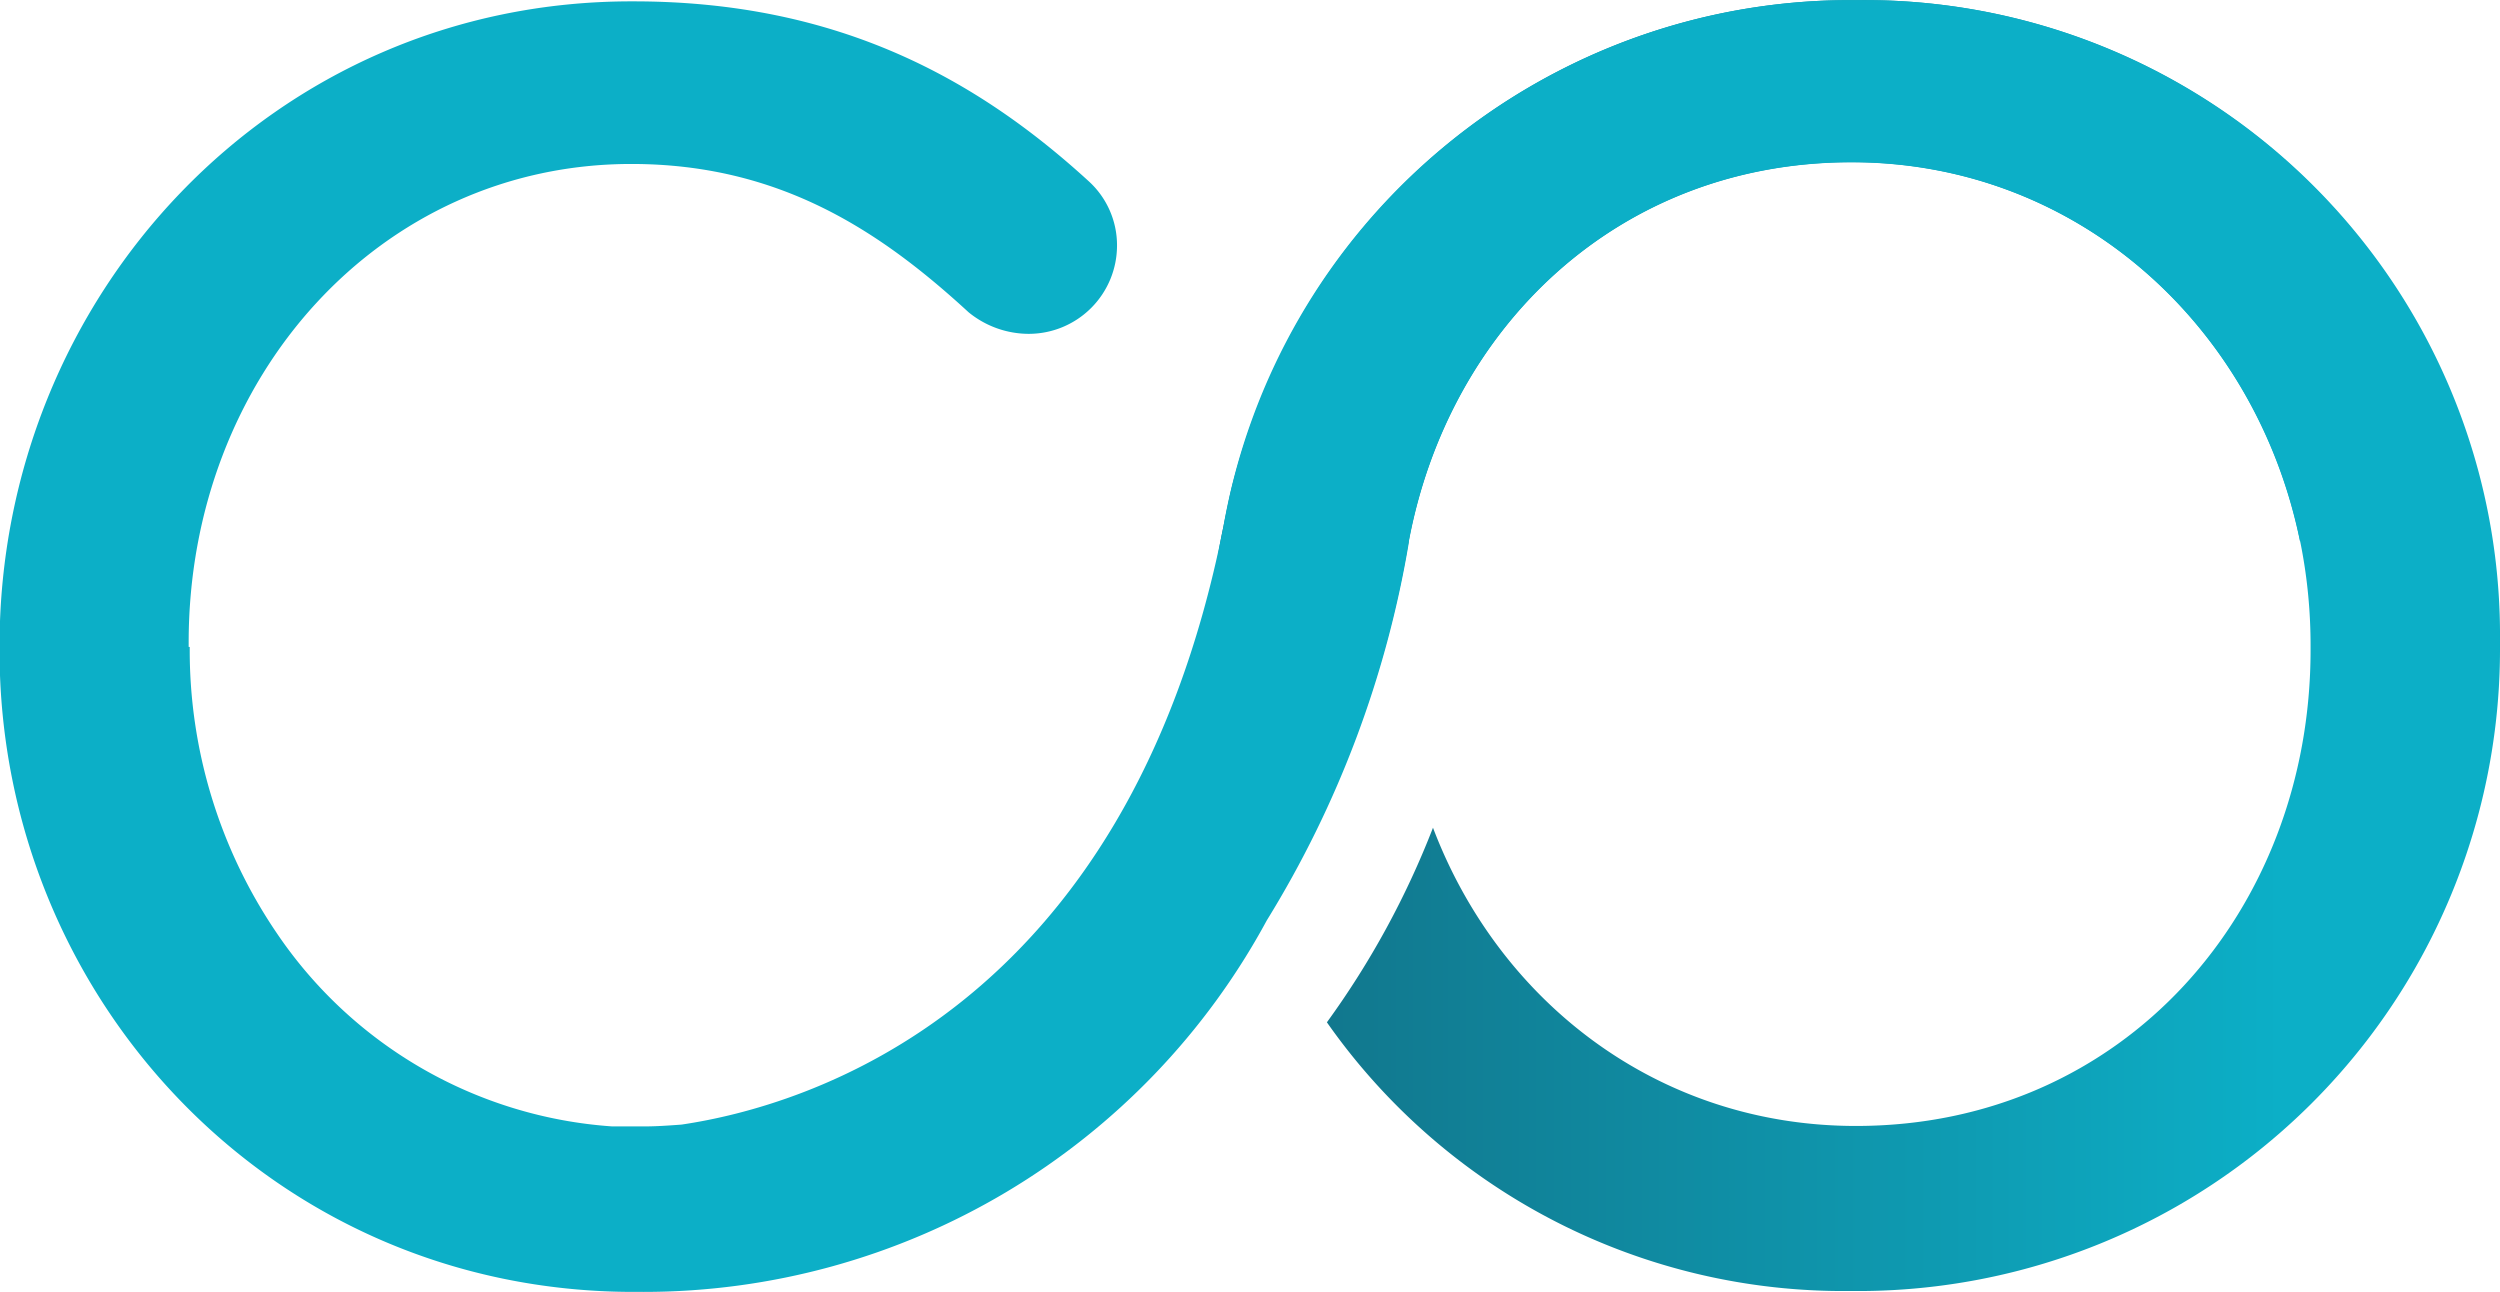 <svg xmlns="http://www.w3.org/2000/svg" viewBox="0 0 164.97 85.25"><defs><style>.cls-1{fill:url(#linear-gradient);}.cls-2{fill:#0cafc7;}</style><linearGradient id="linear-gradient" x1="680.94" y1="383.6" x2="766" y2="383.6" gradientUnits="userSpaceOnUse"><stop offset="0" stop-color="#127187"/><stop offset="0.6" stop-color="#0e9db4"/><stop offset="0.83" stop-color="#0cafc7"/></linearGradient></defs><title>stackcommerce-icon-primary-rgb</title><path class="cls-1" d="M723.55,341a41.92,41.92,0,0,0-37.28,21.95A44,44,0,0,0,682.35,373c-.19.74-.44,2-.59,2.74a36.12,36.12,0,0,0-.82,7.84v.32a43.09,43.09,0,0,0,3.75,17.58A69.49,69.49,0,0,0,694,376.62l-.09.5,0,0c2.51-14.35,13.77-25.43,29.29-25.43,17.2,0,30.3,14.36,30.3,31.88v.32c0,17.2-12.31,31.4-30,31.4-13,0-23.53-8.14-27.91-19.68a56.72,56.72,0,0,1-7,12.84,41.61,41.61,0,0,0,34.57,17.73A42.36,42.36,0,0,0,766,383.6v-.32A41.93,41.93,0,0,0,723.55,341Z" transform="translate(-601.03 -340.99)"/><path class="cls-2" d="M723.58,341a42,42,0,0,0-41.84,34.85C675.36,407.79,654.12,414,646,415.2c-.82.06-1.63.12-2.47.12-.5,0-1,0-1.47,0l-.63,0a29.13,29.13,0,0,1-22.16-12.79,33.18,33.18,0,0,1-5.72-18.85h-.07v-.3c0-17.52,12.63-31.57,29.21-31.57,9.79,0,16.42,4.42,22.26,9.79a6.3,6.3,0,0,0,3.95,1.42,5.83,5.83,0,0,0,5.84-5.84,5.71,5.71,0,0,0-1.9-4.26c-7.26-6.63-16.42-11.84-30-11.84C619,341,601,360.56,601,383.61v.32c0,22.89,18,42.31,41.84,42.31.22,0,.43,0,.65,0h0a46.74,46.74,0,0,0,41.13-24.51A69.26,69.26,0,0,0,694,376.77l0-.07c2.66-14.13,13.84-25,29.21-25,14.88,0,26.67,10.75,29.59,25h12.63A41.81,41.81,0,0,0,723.58,341Z" transform="translate(-601.03 -340.99)"/></svg>

